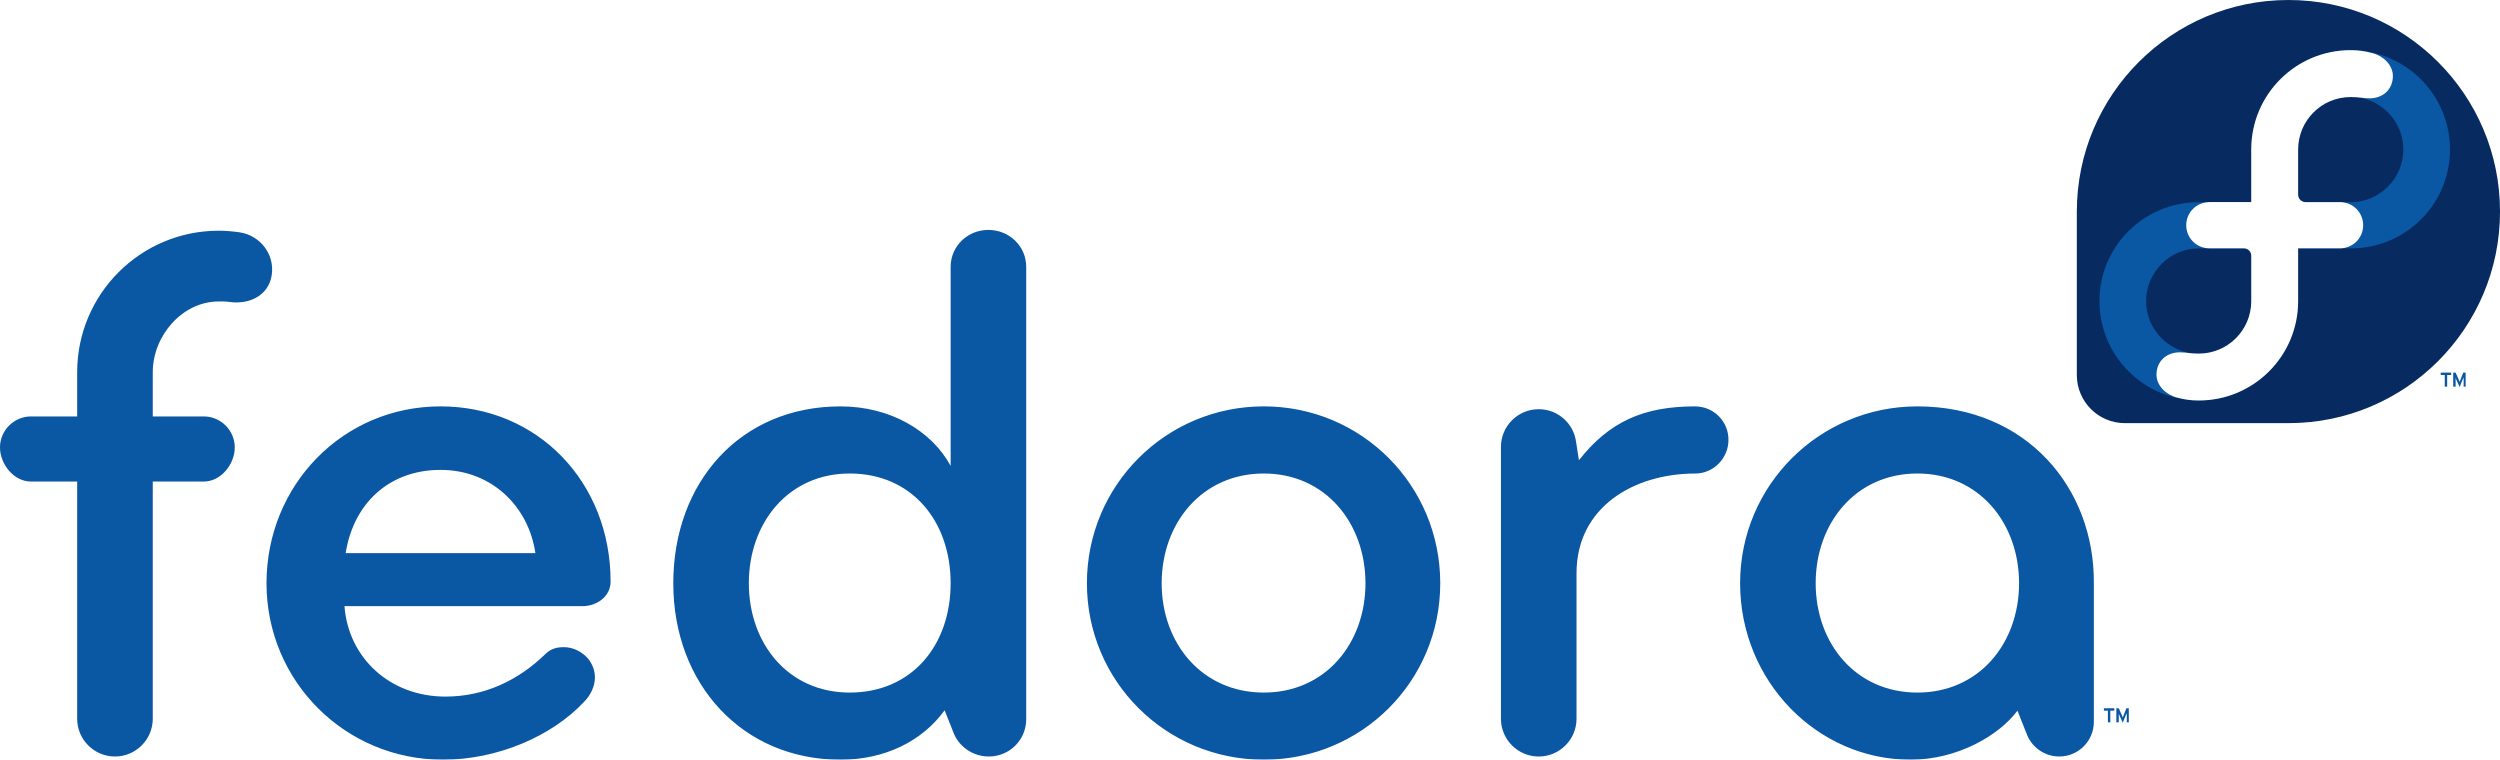 <?xml version="1.0" encoding="UTF-8" standalone="no"?>
<!-- Created with Inkscape (http://www.inkscape.org/) by Marsupilami -->

<svg
   xmlns:dc="http://purl.org/dc/elements/1.1/"
   xmlns:cc="http://creativecommons.org/ns#"
   xmlns:rdf="http://www.w3.org/1999/02/22-rdf-syntax-ns#"
   xmlns:svg="http://www.w3.org/2000/svg"
   xmlns="http://www.w3.org/2000/svg"
   xmlns:sodipodi="http://sodipodi.sourceforge.net/DTD/sodipodi-0.dtd"
   xmlns:inkscape="http://www.inkscape.org/namespaces/inkscape"
   version="1.0"
   width="1005.664"
   height="305.607"
   viewBox="-1.772 -1.772 194.357 59.051"
   id="svg2870"
   inkscape:version="0.91 r13725"
   sodipodi:docname="fedora-bw.svg">
  <sodipodi:namedview
     pagecolor="#ffffff"
     bordercolor="#666666"
     borderopacity="1"
     objecttolerance="10"
     gridtolerance="10"
     guidetolerance="10"
     inkscape:pageopacity="0"
     inkscape:pageshadow="2"
     inkscape:window-width="1598"
     inkscape:window-height="879"
     id="namedview8"
     showgrid="false"
     fit-margin-top="0"
     fit-margin-left="0"
     fit-margin-right="0"
     fit-margin-bottom="0"
     inkscape:zoom="0.3046875"
     inkscape:cx="-567.11677"
     inkscape:cy="146.24229"
     inkscape:window-x="0"
     inkscape:window-y="19"
     inkscape:window-maximized="1"
     inkscape:current-layer="svg2870" />
  <defs
     id="defs2872">
    <filter
       style="color-interpolation-filters:sRGB;"
       inkscape:label="Greyscale"
       id="filter4228">
      <feColorMatrix
         values="1.257 0 0 0 0 1.257 0 0 0 0 1.257 0 0 0 0 0 0 0 1 0 "
         id="feColorMatrix4230"
         result="fbSourceGraphic" />
      <feColorMatrix
         result="fbSourceGraphicAlpha"
         in="fbSourceGraphic"
         values="0 0 0 -1 0 0 0 0 -1 0 0 0 0 -1 0 0 0 0 1 0"
         id="feColorMatrix4232" />
      <feColorMatrix
         id="feColorMatrix4234"
         values="1.25 0 0 0 0 1.25 0 0 0 0 1.25 0 0 0 0 0 0 0 1 0 "
         in="fbSourceGraphic" />
    </filter>
  </defs>
  <g
     id="g4141"
     style="filter:url(#filter4228)">
    <path
       d="m 192.586,14.672 c 0,-9.085 -7.365,-16.45 -16.45,-16.45 -9.081,0 -16.442,7.359 -16.449,16.438 l -5e-4,-5.38e-4 0,12.729 5e-4,5.37e-4 c 0.005,2.062 1.677,3.73 3.74,3.73 l 0.018,-5.25e-4 9.9e-4,5.25e-4 12.697,0 c 9.082,-0.003 16.443,-7.366 16.443,-16.448"
       style="fill:#072b61;fill-opacity:1;fill-rule:nonzero;stroke:none"
       id="path3584"
       inkscape:connector-curvature="0" />
    <path
       d="m 180.978,2.128 c -4.264,10e-8 -7.719,3.455 -7.719,7.719 l 0,4.094 -4.094,0 c -4.264,0 -7.719,3.424 -7.719,7.688 -1e-5,4.264 3.455,7.719 7.719,7.719 4.264,1e-6 7.719,-3.455 7.719,-7.719 l 0,-4.094 4.094,0 c 4.264,1e-6 7.719,-3.424 7.719,-7.688 0,-4.264 -3.455,-7.719 -7.719,-7.719 z m 0,3.625 c 2.251,2e-7 4.094,1.843 4.094,4.094 0,2.25 -1.843,4.094 -4.094,4.094 l -0.031,0 -3.469,0 c -0.318,0 -0.594,-0.276 -0.594,-0.594 l 0,-3.5 c 0.004,-2.248 1.846,-4.094 4.094,-4.094 z M 75.072,16.097 c -1.619,1e-6 -2.938,1.257 -2.938,2.875 l 0,15.469 c -1.498,-2.758 -4.725,-4.625 -8.562,-4.625 -7.794,0 -13,5.896 -13,13.75 -1e-6,7.855 5.386,13.719 13,13.719 3.397,2e-6 6.33,-1.407 8.094,-3.844 l 0.656,1.656 c 0.404,1.136 1.508,1.938 2.781,1.938 1.611,1e-6 2.906,-1.288 2.906,-2.906 l 0,-0.031 0,-35.125 c -10e-7,-1.618 -1.319,-2.875 -2.938,-2.875 z m -59.844,0.062 c -6.072,0 -11,4.928 -11,11 l 0,3.438 -3.594,0 c -1.319,2e-6 -2.406,1.088 -2.406,2.406 0,1.32 1.087,2.656 2.406,2.656 l 3.594,0 0,18.438 c 0,1.619 1.319,2.938 2.938,2.938 1.619,-10e-7 2.938,-1.319 2.938,-2.938 l 0,-18.438 3.969,0 c 1.319,0 2.406,-1.336 2.406,-2.656 0,-1.318 -1.087,-2.406 -2.406,-2.406 l -3.969,0 0,-3.438 c 0,-2.831 2.294,-5.5 5.125,-5.5 0.255,-10e-7 0.529,-0.006 0.781,0.031 1.606,0.238 3.105,-0.488 3.344,-2.094 0.237,-1.605 -0.895,-3.074 -2.5,-3.312 -0.536,-0.079 -1.083,-0.125 -1.625,-0.125 z m 153.938,1.375 3.5,0 c 0.318,1e-6 0.594,0.245 0.594,0.562 l 0,3.531 c -0.003,2.247 -1.846,4.094 -4.094,4.094 -2.25,1e-6 -4.094,-1.843 -4.094,-4.094 0,-2.251 1.843,-4.094 4.094,-4.094 z m 18.812,9.656 0,0.188 0.312,0 0,0.906 0.188,0 0,-0.906 0.312,0 0,-0.188 -0.812,0 z m 0.969,0 0,1.094 0.188,0 0,-0.594 0,-0.094 0.031,0.094 0.281,0.625 0.25,-0.625 0.062,-0.125 0,0.125 0,0.594 0.156,0 0,-1.094 -0.188,0 -0.219,0.562 -0.062,0.156 -0.062,-0.156 -0.25,-0.562 -0.188,0 z m -156.469,2.625 c -7.614,0 -13.531,6.136 -13.531,13.75 0,7.615 6.104,13.719 13.719,13.719 4.197,0 8.451,-1.802 10.969,-4.5 0.54,-0.54 0.844,-1.246 0.844,-1.906 0,-0.479 -0.168,-0.955 -0.469,-1.375 -0.479,-0.599 -1.218,-0.969 -1.938,-0.969 -0.54,0 -1.018,0.11 -1.438,0.531 -2.099,2.038 -4.724,3.313 -7.781,3.312 -4.317,0 -7.544,-3.015 -7.844,-7.031 18.527,0 18.5,-10e-7 18.5,0 1.139,0 2.188,-0.767 2.188,-1.906 0,-7.734 -5.664,-13.625 -13.219,-13.625 z m 64,0 c -7.614,0 -13.75,6.136 -13.75,13.75 0,7.615 6.136,13.719 13.75,13.719 7.615,0 13.719,-6.104 13.719,-13.719 0,-7.614 -6.104,-13.75 -13.719,-13.75 z m 33.531,0 c -4.023,0 -6.682,1.201 -9.031,4.188 l -0.219,-1.406 c -0.182,-1.45 -1.409,-2.562 -2.906,-2.562 -1.625,0 -2.938,1.312 -2.938,2.938 l 0,0.031 0,21.094 c 0,1.619 1.318,2.938 2.938,2.938 1.619,-10e-7 2.938,-1.319 2.938,-2.938 l 0,-11.312 c 0,-5.156 4.482,-7.75 9.219,-7.75 1.439,0 2.594,-1.186 2.594,-2.625 -1e-5,-1.439 -1.155,-2.594 -2.594,-2.594 z m 17.281,0 c -7.615,0 -13.781,6.136 -13.781,13.75 0,7.615 5.995,13.719 13.25,13.719 3.621,2e-6 6.859,-1.865 8.312,-3.812 l 0.719,1.812 c 0.384,1.021 1.376,1.75 2.531,1.75 1.488,1e-6 2.685,-1.2 2.688,-2.688 l 0,-7.031 0,-3.75 c 0.06,-7.374 -5.205,-13.75 -13.719,-13.75 z m -114.813,4.938 c 3.957,0 6.835,2.812 7.375,6.469 0,0 -5.697,1e-6 -14.75,0 0.599,-3.836 3.358,-6.469 7.375,-6.469 z m 31.812,0.281 c 4.797,0 7.844,3.674 7.844,8.531 2e-6,4.856 -3.047,8.5 -7.844,8.5 -4.796,-10e-7 -7.844,-3.824 -7.844,-8.5 -1e-6,-4.676 3.048,-8.531 7.844,-8.531 z m 32.188,0 c 4.797,0 7.906,3.855 7.906,8.531 0,4.676 -3.11,8.5 -7.906,8.5 -4.796,0 -7.938,-3.824 -7.938,-8.5 0,-4.676 3.141,-8.531 7.938,-8.531 z m 50.813,0 c 4.796,0 7.906,3.855 7.906,8.531 -1e-5,4.676 -3.11,8.5 -7.906,8.5 -4.797,-10e-7 -7.906,-3.824 -7.906,-8.5 -1e-5,-4.676 3.109,-8.531 7.906,-8.531 z m 14.5,18.25 0,0.188 0.312,0 0,0.906 0.188,0 0,-0.906 0.312,0 0,-0.188 -0.812,0 z m 0.969,0 0,1.094 0.188,0 0,-0.562 0,-0.125 0.031,0.094 0.281,0.625 0.25,-0.625 0.062,-0.094 0,0.125 0,0.562 0.156,0 0,-1.094 -0.188,0 -0.219,0.562 -0.062,0.156 -0.062,-0.156 -0.25,-0.562 -0.188,0 z"
       style="fill:#0a57a4;fill-opacity:1;fill-rule:nonzero;stroke:none"
       id="path3562"
       inkscape:connector-curvature="0" />
    <path
       d="m 173.245,13.933 0,-4.086 0,-0.005 c 0,-4.264 3.456,-7.72 7.72,-7.72 0.647,0 1.107,0.073 1.706,0.23 0.873,0.229 1.586,0.944 1.586,1.777 2.4e-4,1.007 -0.73,1.738 -1.822,1.738 -0.52,0 -0.708,-0.1 -1.47,-0.1 -2.248,0 -4.071,1.82 -4.074,4.069 l 0,3.523 0,5.37e-4 c 0,0.318 0.257,0.575 0.575,0.575 l 0.002,0 2.676,0 c 0.997,0 1.802,0.798 1.803,1.797 0,1 -0.806,1.797 -1.803,1.797 l -3.253,0 0,4.104 0,0.005 c 0,4.263 -3.457,7.72 -7.72,7.72 -0.647,0 -1.107,-0.073 -1.705,-0.23 -0.873,-0.228 -1.587,-0.944 -1.587,-1.777 0,-1.006 0.731,-1.738 1.823,-1.738 0.52,0 0.708,0.1 1.47,0.1 2.248,0 4.071,-1.821 4.075,-4.069 l 0,-3.541 c 0,-0.317 -0.258,-0.574 -0.575,-0.574 l -0.002,0 -2.676,-5.37e-4 c -0.997,0 -1.803,-0.796 -1.803,-1.796 -5.7e-4,-1.006 0.814,-1.799 1.822,-1.799 l 3.233,0"
       style="fill:#ffffff;fill-opacity:1;fill-rule:nonzero;stroke:none"
       id="path3588"
       inkscape:connector-curvature="0" />
  </g>
</svg>
<!-- version: 20080810, original size: 194.35736 59.061436, border: 3% -->

